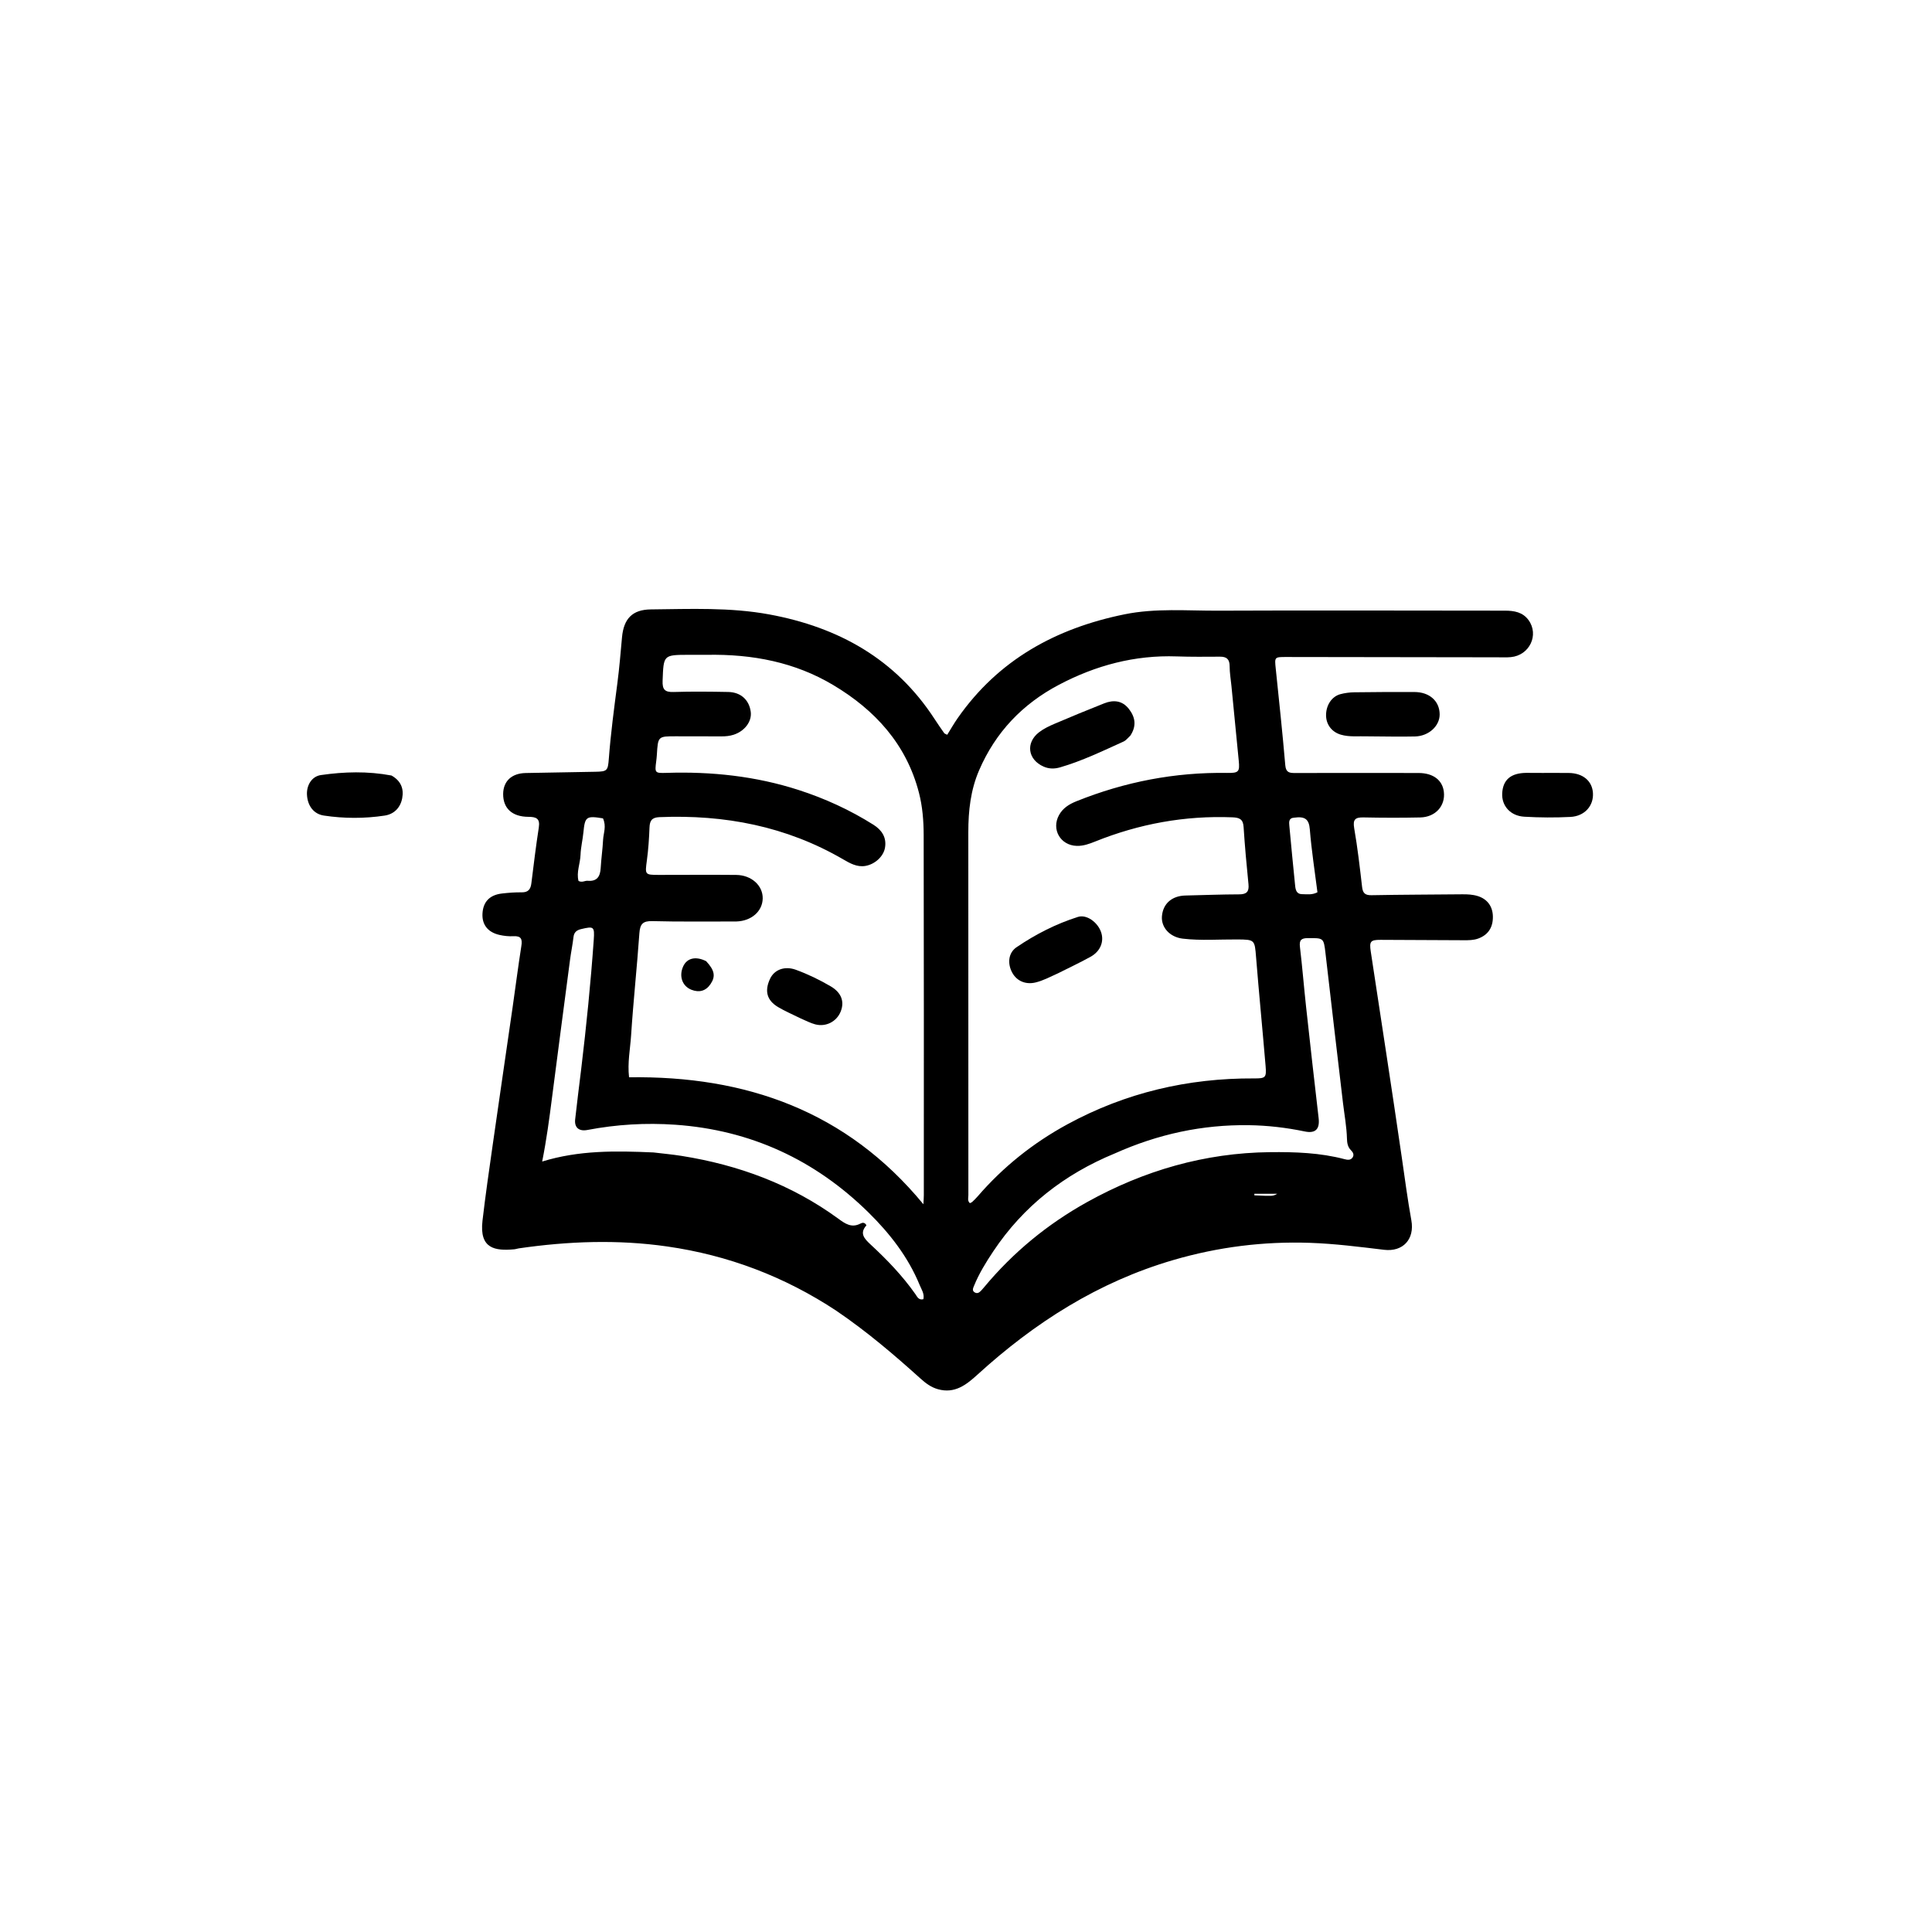 <?xml version="1.0" encoding="UTF-8"?>
<svg enable-background="new 0 0 1024 1024" version="1.1" viewBox="0 0 1024 1024" xml:space="preserve" xmlns="http://www.w3.org/2000/svg">
<path d="m443.29 694.74c-27.558-18.196-57.445-29.462-89.693-34.089-26.201-3.76-52.465-2.788-78.631 1.011-0.822 0.119-1.621 0.426-2.444 0.496-10.017 0.859-18.54-0.13-16.79-15.157 1.575-13.531 3.531-27.02 5.455-40.508 3.448-24.183 7.013-48.35 10.498-72.528 1.565-10.859 2.943-21.746 4.65-32.582 0.573-3.638-0.098-5.372-4.147-5.165-2.461 0.125-5.013-0.139-7.422-0.681-6.218-1.398-9.359-5.483-9.039-11.317 0.342-6.235 3.784-9.881 10.345-10.645 3.464-0.403 6.97-0.666 10.452-0.616 3.426 0.049 4.713-1.604 5.104-4.735 1.235-9.895 2.423-19.801 3.956-29.652 0.753-4.836-1.448-5.613-5.535-5.634-8.627-0.044-13.399-4.533-13.363-12.057 0.033-6.814 4.469-11.01 11.929-11.163 12.322-0.253 24.645-0.452 36.967-0.665 6.265-0.108 6.628-0.593 7.102-6.841 1.018-13.427 2.798-26.771 4.542-40.122 1.055-8.073 1.713-16.2 2.454-24.312 0.899-9.849 5.489-14.682 15.306-14.779 20.956-0.206 41.98-1.168 62.754 2.663 36.615 6.752 66.923 23.567 87.644 55.483 1.632 2.513 3.335 4.982 5.063 7.43 0.244 0.346 0.821 0.458 1.608 0.867 1.852-2.962 3.556-5.969 5.525-8.791 21.608-30.959 52.06-47.632 88.408-55.039 16.546-3.372 33.207-1.863 49.81-1.937 50.632-0.228 101.27-0.014 151.9-0.012 4.868 2.44e-4 9.388 0.794 12.444 4.983 5.731 7.854 0.539 18.715-9.367 19.646-2.314 0.217-4.662 0.098-6.995 0.095-37.325-0.051-74.65-0.114-111.98-0.16-6.354-0.008-6.264 0.013-5.617 6.262 1.762 17.023 3.589 34.041 5.044 51.091 0.333 3.899 2.206 4.139 5.172 4.133 21.828-0.048 43.657-0.056 65.486-0.007 7.745 0.017 12.668 3.786 13.395 9.999 0.868 7.419-4.429 13.387-12.528 13.563-9.993 0.218-19.997 0.191-29.99-0.016-4.392-0.091-5.833 0.988-5.002 5.763 1.789 10.292 2.979 20.695 4.179 31.079 0.382 3.307 1.585 4.451 5.013 4.386 15.972-0.301 31.949-0.318 47.924-0.479 2.851-0.029 5.669 0.088 8.402 0.946 5.053 1.587 7.898 5.477 7.984 10.831 0.093 5.8-2.53 9.703-7.639 11.626-2.577 0.969-5.225 0.953-7.887 0.942-14.663-0.06-29.326-0.161-43.99-0.205-5.364-0.016-6.024 0.823-5.209 6.202 5.525 36.478 11.19 72.935 16.491 109.45 1.599 11.016 3.038 22.047 5.022 33.006 1.81 10-4.423 16.824-14.465 15.622-13.043-1.561-26.061-3.235-39.208-3.685-24.647-0.844-48.726 2.178-72.461 9.104-39.753 11.599-73.532 33.141-103.84 60.757-5.915 5.39-12.027 10.196-20.902 7.729-3.667-1.02-6.519-3.165-9.275-5.649-14.115-12.721-28.556-25.045-44.615-35.931m209.41-331.18c-0.342-3.474-0.952-6.948-0.953-10.423-0.001-3.651-1.504-5.107-5.066-5.085-7.663 0.047-15.334 0.124-22.991-0.144-22.213-0.778-42.907 4.752-62.4 15.023-19.318 10.179-33.613 25.116-42.332 45.339-4.535 10.517-5.716 21.489-5.718 32.717-0.014 64.16-0.008 128.32 0.027 192.48 7.32e-4 1.393-0.601 2.996 0.82 4.243 0.458-0.252 0.951-0.409 1.29-0.729 0.969-0.913 1.929-1.845 2.797-2.852 13.535-15.688 29.49-28.394 47.661-38.269 30.798-16.736 63.849-24.463 98.828-24.28 6.135 0.032 6.66-0.394 6.139-6.583-1.617-19.226-3.5-38.43-5.048-57.661-0.74-9.192-0.646-9.343-9.852-9.412-9.657-0.072-19.343 0.71-28.963-0.416-6.974-0.817-11.551-6.027-11.075-11.88 0.543-6.674 5.282-10.829 12.473-10.989 9.491-0.211 18.98-0.595 28.47-0.614 3.969-0.008 5.318-1.444 4.926-5.361-1.01-10.094-1.94-20.201-2.587-30.322-0.267-4.181-2.165-5.001-6.006-5.151-25.195-0.985-49.372 3.464-72.716 12.848-3.074 1.236-6.218 2.381-9.649 2.295-8.705-0.218-13.634-8.743-9.464-16.323 2.06-3.744 5.391-5.787 9.177-7.31 25.64-10.314 52.243-15.471 79.912-15.033 6.164 0.098 6.748-0.605 6.173-6.477-1.266-12.907-2.561-25.812-3.875-39.633m-278.2-16.479c-3.166-0.006-6.332-0.027-9.498-0.016-13.465 0.045-13.268 0.056-13.796 13.733-0.18 4.661 1.15 6.118 5.799 5.974 9.656-0.299 19.331-0.197 28.993-0.012 6.688 0.128 11.114 4.248 11.926 10.547 0.66 5.121-3.243 10.254-9.116 12.133-2.102 0.672-4.224 0.862-6.403 0.854-7.999-0.03-15.999-0.023-23.998-0.042-9.65-0.023-9.645-0.028-10.244 9.777-0.071 1.163-0.197 2.324-0.346 3.48-0.794 6.132-0.747 6.327 5.435 6.13 23.817-0.761 47.2 1.709 69.965 9.047 14.02 4.519 27.314 10.618 39.77 18.469 4.357 2.746 7.034 6.694 6.089 12.168-0.798 4.623-5.319 8.766-10.378 9.634-4.436 0.762-8.216-1.406-11.741-3.458-30.185-17.57-62.903-23.812-97.446-22.395-3.982 0.163-5.11 1.846-5.249 5.494-0.221 5.812-0.611 11.642-1.387 17.403-1.024 7.599-1.115 7.713 6.309 7.715 13.666 0.004 27.332-0.119 40.997 0.013 8.164 0.079 14.232 5.668 14.081 12.524-0.15 6.796-5.99 11.896-13.927 12.15-0.999 0.032-2 0.014-3 0.012-13.832-0.027-27.671 0.164-41.494-0.201-4.984-0.132-6.593 1.413-6.937 6.354-1.262 18.086-3.226 36.124-4.396 54.214-0.466 7.21-1.968 14.435-1.084 22.207 61.891-0.888 115.28 17.827 156.01 67.291 0.107-2.185 0.226-3.491 0.226-4.797 0.006-63.662 0.061-127.32-0.082-190.99-0.017-7.46-0.615-15.002-2.492-22.286-6.639-25.772-23.321-43.92-45.443-57.116-20.206-12.054-42.681-16.482-67.139-16.015m216.31 264.3c-26.569 10.948-48.36 27.861-64.357 51.882-3.867 5.806-7.548 11.777-10.199 18.281-0.464 1.139-1.229 2.602 0.472 3.518 1.512 0.814 2.511-0.182 3.459-1.162 0.463-0.478 0.889-0.993 1.315-1.505 15.402-18.552 33.765-33.643 54.77-45.298 30.038-16.667 62.219-26.035 96.774-26.422 13.347-0.149 26.639 0.285 39.654 3.726 1.459 0.386 3.105 0.629 4.139-0.815 1.066-1.488 0.323-2.844-0.83-3.979-1.683-1.655-2.022-3.905-2.076-5.987-0.165-6.35-1.328-12.56-2.086-18.833-3.21-26.582-6.196-53.19-9.323-79.782-0.937-7.969-1.025-7.811-9.308-7.781-3.537 0.013-4.638 1.059-4.204 4.688 1.262 10.558 2.099 21.165 3.255 31.737 2.151 19.673 4.363 39.34 6.651 58.998 0.671 5.765-1.627 8.245-7.36 7.055-9.814-2.037-19.732-3.195-29.725-3.327-24.51-0.324-47.95 4.673-71.022 15.006m-244.42-0.553c4.955 0.6 9.936 1.042 14.862 1.826 30.211 4.803 58.249 15.131 83.092 33.287 3.7 2.704 7.026 5.029 11.723 2.585 0.939-0.488 2.278-0.841 3.173 0.941-3.78 4.21-1.171 7.029 2.217 10.165 8.685 8.039 16.895 16.547 23.727 26.287 0.961 1.371 1.751 3.356 4.246 2.686 0.637-2.904-1.017-5.172-1.996-7.56-6.099-14.867-15.911-27.395-27.113-38.416-28.299-27.842-62.403-43.685-102.3-46.483-15.7-1.101-31.234-0.176-46.68 2.771-4.455 0.85-6.95-1.288-6.48-5.605 0.971-8.92 2.137-17.82 3.207-26.729 2.736-22.774 5.042-45.592 6.651-68.473 0.494-7.028-2.13e-4 -7.249-6.669-5.669-2.374 0.562-3.777 1.649-4.076 4.251-0.455 3.959-1.279 7.875-1.8 11.828-3.239 24.559-6.467 49.118-9.634 73.686-1.396 10.832-2.814 21.66-5.161 33.438 19.547-6.018 38.791-5.708 59.007-4.816m339.6-177.44c-3.033 0.165-2.767 2.402-2.586 4.369 0.97 10.56 1.992 21.115 3.065 31.665 0.223 2.198 0.718 4.486 3.62 4.505 2.598 0.017 5.289 0.536 8.204-0.999-1.395-11.084-3.151-22.202-4.048-33.389-0.431-5.372-2.582-6.95-8.254-6.151m-366.38 0.366c-8.863-1.461-9.564-0.906-10.374 7.443-0.384 3.958-1.376 7.877-1.519 11.834-0.169 4.702-2.294 9.329-1.062 13.9 1.965 0.979 3.361-0.223 4.805-0.096 5.031 0.441 6.688-2.291 6.943-6.812 0.279-4.966 1.016-9.908 1.264-14.875 0.18-3.605 1.889-7.151-0.057-11.395m350.9 200.03c1.955-0.138 4.069 0.559 6.489-1.069h-12.145c0.005 0.281 0.011 0.561 0.016 0.842 1.607 0.076 3.213 0.152 5.639 0.228z"/>
<path d="m725.02 390.28c-5.128-0.183-9.802 0.453-14.372-0.894-4.766-1.405-7.81-5.353-7.813-10.319-0.003-5.283 3.016-9.924 7.59-11.139 2.381-0.632 4.904-0.965 7.369-0.998 10.637-0.144 21.276-0.188 31.914-0.147 7.974 0.031 13.281 4.82 13.341 11.812 0.053 6.163-5.737 11.576-13.101 11.748-8.139 0.189-16.288-0.024-24.929-0.062z"/>
<path d="m207.5 411.04c5.017 2.836 6.619 6.981 5.676 12.017-0.952 5.084-4.356 8.477-9.301 9.222-10.696 1.612-21.518 1.592-32.209-0.014-5.545-0.833-8.68-5.351-8.967-11.064-0.246-4.887 2.443-9.692 7.409-10.407 12.29-1.768 24.693-2.133 37.392 0.245z"/>
<path d="m817.01 409.67c5.163 0.007 9.829-0.038 14.494 0.018 7.442 0.089 12.37 4.198 12.789 10.58 0.445 6.774-4.372 12.342-11.942 12.722-8.14 0.409-16.34 0.365-24.477-0.117-7.382-0.437-12.03-5.82-11.675-12.405 0.388-7.2 4.582-10.755 12.815-10.833 2.499-0.023 4.998 0.016 7.995 0.033z"/>
<path d="m599.13 389.87c-1.349 1.285-2.332 2.576-3.634 3.165-11.033 4.992-21.946 10.295-33.635 13.681-2.966 0.859-5.845 0.862-8.747-0.415-8.373-3.685-9.645-12.619-2.355-18.226 2.462-1.894 5.397-3.272 8.28-4.503 8.7-3.715 17.444-7.335 26.245-10.804 4.897-1.93 9.546-1.506 13.037 2.964 3.38 4.327 4.196 8.953 0.808 14.139z"/>
<path d="m560.75 515.88c-4.137 1.855-7.806 3.867-11.894 4.848-5.196 1.247-9.893-0.714-12.336-5.164-2.607-4.75-2.174-10.493 2.264-13.51 10.059-6.839 20.916-12.387 32.539-16.066 4.673-1.479 10.516 2.901 12.28 8.081 1.688 4.958-0.342 10.141-5.591 13.048-5.532 3.064-11.276 5.746-17.263 8.764z"/>
<path d="m424.34 539.77c-4.213-2.104-8.232-3.789-11.938-6-6.005-3.582-7.272-8.574-4.244-15.017 2.286-4.862 7.797-6.898 13.667-4.751 6.421 2.348 12.572 5.321 18.477 8.784 5.579 3.272 7.439 8.028 5.255 13.411-2.142 5.281-7.79 8.228-13.487 6.727-2.549-0.672-4.936-1.962-7.73-3.153z"/>
<path d="m374.28 509.45c4.529 4.87 5.077 8.075 2.305 12.152-2.521 3.708-6.021 4.562-10.036 3.02-4.986-1.915-6.805-7.295-4.421-12.474 1.999-4.342 6.637-5.497 12.152-2.698z"/>
</svg>
